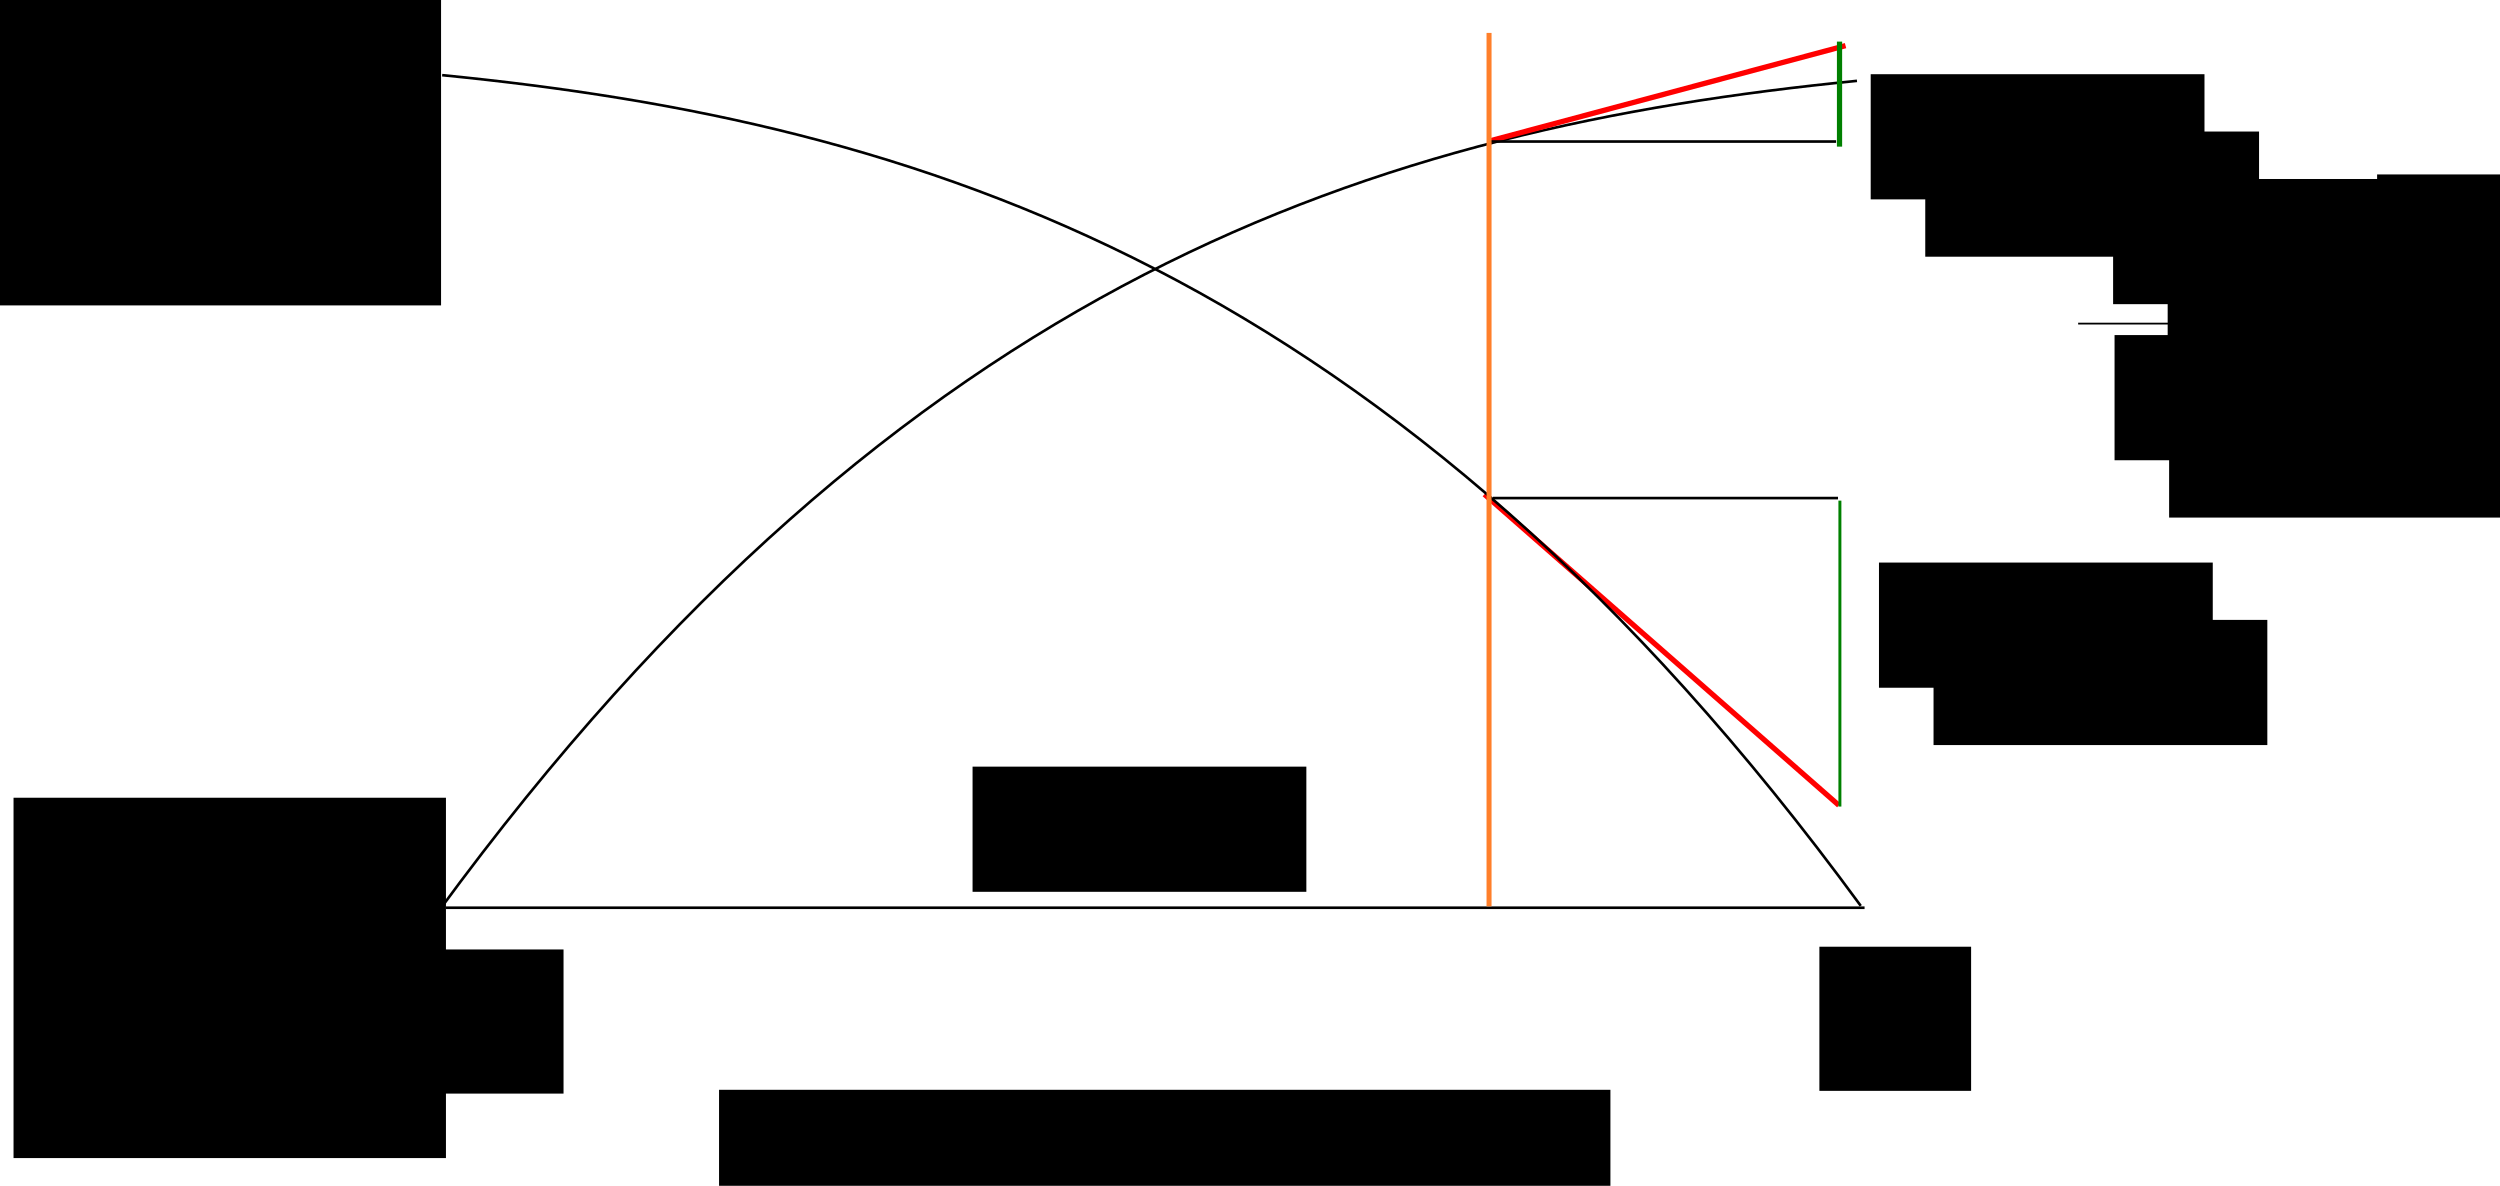 <?xml version="1.0" encoding="UTF-8" standalone="no"?>
<!-- Created with Inkscape (http://www.inkscape.org/) -->

<svg
   xmlns:dc="http://purl.org/dc/elements/1.1/"
   xmlns:cc="http://creativecommons.org/ns#"
   xmlns:rdf="http://www.w3.org/1999/02/22-rdf-syntax-ns#"
   xmlns:svg="http://www.w3.org/2000/svg"
   xmlns="http://www.w3.org/2000/svg"
   xmlns:sodipodi="http://sodipodi.sourceforge.net/DTD/sodipodi-0.dtd"
   xmlns:inkscape="http://www.inkscape.org/namespaces/inkscape"
   width="941.565"
   height="446.599"
   id="svg3362"
   version="1.1"
   inkscape:version="0.48.4 r9939"
   sodipodi:docname="scoringrule.svg">
  <defs
     id="defs3364" />
  <sodipodi:namedview
     id="base"
     pagecolor="#ffffff"
     bordercolor="#666666"
     borderopacity="1.0"
     inkscape:pageopacity="0.0"
     inkscape:pageshadow="2"
     inkscape:zoom="0.7"
     inkscape:cx="360.34749"
     inkscape:cy="159.5116"
     inkscape:document-units="px"
     inkscape:current-layer="layer1"
     showgrid="false"
     showguides="true"
     inkscape:guide-bbox="true"
     inkscape:window-width="1600"
     inkscape:window-height="824"
     inkscape:window-x="0"
     inkscape:window-y="24"
     inkscape:window-maximized="1"
     fit-margin-top="0"
     fit-margin-left="0"
     fit-margin-right="0"
     fit-margin-bottom="0" />
  <g
     inkscape:label="Layer 1"
     inkscape:groupmode="layer"
     id="layer1"
     transform="translate(-63.473,-327.628)">
    <path
       style="fill:none;stroke:#000000;stroke-width:1px;stroke-linecap:butt;stroke-linejoin:miter;stroke-opacity:1"
       d="m 231.429,669.505 534.286,0"
       id="path3372"
       inkscape:connector-curvature="0" />
    <flowRoot
       xml:space="preserve"
       id="flowRoot3394"
       style="font-size:40px;font-style:normal;font-weight:normal;line-height:125%;letter-spacing:0px;word-spacing:0px;fill:#000000;fill-opacity:1;stroke:none;font-family:Sans"
       transform="translate(2.857,392.553)"><flowRegion
         id="flowRegion3396"><rect
           id="rect3398"
           width="162.857"
           height="135.714"
           x="65.714"
           y="235.523" /></flowRegion><flowPara
         id="flowPara3400"
         style="font-size:27px">Reward if A happens</flowPara></flowRoot>    <flowRoot
       xml:space="preserve"
       id="flowRoot3394-3"
       style="font-size:40px;font-style:normal;font-weight:normal;line-height:125%;letter-spacing:0px;word-spacing:0px;fill:#000000;fill-opacity:1;stroke:none;font-family:Sans"
       transform="translate(-4.698,85.699)"><flowRegion
         id="flowRegion3396-9"><rect
           id="rect3398-6"
           width="168.571"
           height="121.429"
           x="65.714"
           y="235.523" /></flowRegion><flowPara
         id="flowPara3400-5"
         style="font-size:27px">Reward if B happens</flowPara></flowRoot>    <path
       style="fill:none;stroke:#ff0000;stroke-width:2;stroke-linecap:butt;stroke-linejoin:miter;stroke-opacity:1"
       d="M 622.538,513.795 756.034,630.929"
       id="path3429"
       inkscape:connector-curvature="0" />
    <flowRoot
       xml:space="preserve"
       id="flowRoot3431"
       style="font-size:40px;font-style:normal;font-weight:normal;line-height:125%;letter-spacing:0px;word-spacing:0px;fill:#000000;fill-opacity:1;stroke:none;font-family:Sans"
       transform="translate(328.286,168.268)"><flowRegion
         id="flowRegion3433"><rect
           id="rect3435"
           width="125.714"
           height="47.143"
           x="442.857"
           y="371.237" /></flowRegion><flowPara
         id="flowPara3437"
         style="font-size:30px;fill:#ff0000">R'</flowPara></flowRoot>    <flowRoot
       xml:space="preserve"
       id="flowRoot3431-4"
       style="font-size:40px;font-style:normal;font-weight:normal;line-height:125%;letter-spacing:0px;word-spacing:0px;fill:#000000;fill-opacity:1;stroke:none;font-family:Sans"
       transform="translate(-13.091,245.127)"><flowRegion
         id="flowRegion3433-3"><rect
           id="rect3435-7"
           width="125.714"
           height="47.143"
           x="442.857"
           y="371.237" /></flowRegion><flowPara
         id="flowPara3437-0"
         style="font-size:30px;fill:#ff0000">y</flowPara></flowRoot>    <path
       style="fill:none;stroke:#000000;stroke-width:1px;stroke-linecap:butt;stroke-linejoin:miter;stroke-opacity:1"
       d="m 625.714,515.219 130,0"
       id="path3515"
       inkscape:connector-curvature="0" />
    <path
       style="fill:none;stroke:#000000;stroke-width:1px;stroke-linecap:butt;stroke-linejoin:miter;stroke-opacity:1"
       d="M 228.571,670.934 C 404.364,430.792 583.295,375.83 762.857,358.076"
       id="path3611"
       inkscape:connector-curvature="0"
       sodipodi:nodetypes="cc" />
    <path
       style="fill:none;stroke:#000000;stroke-width:1px;stroke-linecap:butt;stroke-linejoin:miter;stroke-opacity:1"
       d="M 764.286,668.791 C 588.493,428.649 409.562,373.687 230,355.934"
       id="path3611-3"
       inkscape:connector-curvature="0"
       sodipodi:nodetypes="cc" />
    <path
       style="fill:none;stroke:#ff0000;stroke-width:2;stroke-linecap:butt;stroke-linejoin:miter;stroke-opacity:1"
       d="M 624.306,380.771 758.551,344.811"
       id="path3429-8"
       inkscape:connector-curvature="0" />
    <path
       style="fill:#008000;stroke:#008000;stroke-width:1.966;stroke-linecap:butt;stroke-linejoin:miter;stroke-opacity:1"
       d="m 756.286,343.299 0,39.555"
       id="path3517-7-1"
       inkscape:connector-curvature="0" />
    <path
       style="fill:none;stroke:#008000;stroke-width:1.118px;stroke-linecap:butt;stroke-linejoin:miter;stroke-opacity:1"
       d="m 756.429,516.181 0,115.22"
       id="path3517-7-1-9"
       inkscape:connector-curvature="0" />
    <flowRoot
       xml:space="preserve"
       id="flowRoot3431-2"
       style="font-size:40px;font-style:normal;font-weight:normal;line-height:125%;letter-spacing:0px;word-spacing:0px;fill:#000000;fill-opacity:1;stroke:none;font-family:Sans"
       transform="translate(348.837,189.859)"><flowRegion
         id="flowRegion3433-2"><rect
           id="rect3435-9"
           width="125.714"
           height="47.143"
           x="442.857"
           y="371.237" /></flowRegion><flowPara
         id="flowPara3437-4"
         style="font-size:24px;fill:#ff0000">B</flowPara></flowRoot>    <flowRoot
       xml:space="preserve"
       id="flowRoot3768"
       style="font-size:40px;font-style:normal;font-weight:normal;line-height:125%;letter-spacing:0px;word-spacing:0px;fill:#000000;fill-opacity:1;stroke:none;font-family:Sans"
       transform="translate(1.429,299.696)"><flowRegion
         id="flowRegion3770"><rect
           id="rect3772"
           width="57.143"
           height="54.286"
           x="217.143"
           y="385.523" /></flowRegion><flowPara
         id="flowPara3774">0</flowPara></flowRoot>    <flowRoot
       xml:space="preserve"
       id="flowRoot3768-8"
       style="font-size:40px;font-style:normal;font-weight:normal;line-height:125%;letter-spacing:0px;word-spacing:0px;fill:#000000;fill-opacity:1;stroke:none;font-family:Sans"
       transform="translate(531.557,298.664)"><flowRegion
         id="flowRegion3770-9"><rect
           id="rect3772-8"
           width="57.143"
           height="54.286"
           x="217.143"
           y="385.523" /></flowRegion><flowPara
         id="flowPara3774-0">1</flowPara></flowRoot>    <flowRoot
       xml:space="preserve"
       id="flowRoot3803"
       style="font-size:40px;font-style:normal;font-weight:normal;line-height:125%;letter-spacing:0px;word-spacing:0px;fill:#000000;fill-opacity:1;stroke:none;font-family:Sans"
       transform="translate(-74.286,312.553)"><flowRegion
         id="flowRegion3805"><rect
           id="rect3807"
           width="335.714"
           height="170"
           x="408.571"
           y="425.523" /></flowRegion><flowPara
         id="flowPara3809"
         style="font-size:30px">Voted probability of A</flowPara></flowRoot>    <flowRoot
       xml:space="preserve"
       id="flowRoot3431-8"
       style="font-size:40px;font-style:normal;font-weight:normal;line-height:125%;letter-spacing:0px;word-spacing:0px;fill:#000000;fill-opacity:1;stroke:none;font-family:Sans"
       transform="translate(325.169,-15.661)"><flowRegion
         id="flowRegion3433-5"><rect
           id="rect3435-1"
           width="125.714"
           height="47.143"
           x="442.857"
           y="371.237" /></flowRegion><flowPara
         id="flowPara3437-1"
         style="font-size:30px;fill:#ff0000">R'</flowPara></flowRoot>    <flowRoot
       xml:space="preserve"
       id="flowRoot3431-2-6"
       style="font-size:40px;font-style:normal;font-weight:normal;line-height:125%;letter-spacing:0px;word-spacing:0px;fill:#000000;fill-opacity:1;stroke:none;font-family:Sans"
       transform="translate(345.72,5.931)"><flowRegion
         id="flowRegion3433-2-5"><rect
           id="rect3435-9-5"
           width="125.714"
           height="47.143"
           x="442.857"
           y="371.237" /></flowRegion><flowPara
         id="flowPara3437-4-1"
         style="font-size:24px;fill:#ff0000">A</flowPara></flowRoot>    <path
       style="fill:none;stroke:#000000;stroke-width:1px;stroke-linecap:butt;stroke-linejoin:miter;stroke-opacity:1"
       d="m 625,380.934 130,0"
       id="path3515-8"
       inkscape:connector-curvature="0" />
    <flowRoot
       xml:space="preserve"
       id="flowRoot3431-43"
       style="font-size:40px;font-style:normal;font-weight:normal;line-height:125%;letter-spacing:0px;word-spacing:0px;fill:#000000;fill-opacity:1;stroke:none;font-family:Sans"
       transform="translate(417.013,82.589)"><flowRegion
         id="flowRegion3433-53"><rect
           id="rect3435-0"
           width="125.714"
           height="47.143"
           x="442.857"
           y="371.237"
           style="fill:#000000" /></flowRegion><flowPara
         id="flowPara3437-3"
         style="font-size:30px;fill:#000000">R'</flowPara></flowRoot>    <flowRoot
       xml:space="preserve"
       id="flowRoot3431-2-0"
       style="font-size:40px;font-style:normal;font-weight:normal;line-height:125%;letter-spacing:0px;word-spacing:0px;fill:#000000;fill-opacity:1;stroke:none;font-family:Sans"
       transform="translate(437.564,104.181)"><flowRegion
         id="flowRegion3433-2-3"><rect
           id="rect3435-9-3"
           width="125.714"
           height="47.143"
           x="442.857"
           y="371.237"
           style="fill:#000000" /></flowRegion><flowPara
         id="flowPara3437-4-0"
         style="font-size:24px;fill:#000000">B</flowPara></flowRoot>    <flowRoot
       xml:space="preserve"
       id="flowRoot3431-8-6"
       style="font-size:40px;font-style:normal;font-weight:normal;line-height:125%;letter-spacing:0px;word-spacing:0px;fill:#000000;fill-opacity:1;stroke:none;font-family:Sans"
       transform="translate(416.467,23.804)"><flowRegion
         id="flowRegion3433-5-5"><rect
           id="rect3435-1-9"
           width="125.714"
           height="47.143"
           x="442.857"
           y="371.237"
           style="fill:#000000" /></flowRegion><flowPara
         id="flowPara3437-1-0"
         style="font-size:30px;fill:#000000">R'</flowPara></flowRoot>    <flowRoot
       xml:space="preserve"
       id="flowRoot3431-2-6-9"
       style="font-size:40px;font-style:normal;font-weight:normal;line-height:125%;letter-spacing:0px;word-spacing:0px;fill:#000000;fill-opacity:1;stroke:none;font-family:Sans"
       transform="translate(437.018,45.395)"><flowRegion
         id="flowRegion3433-2-5-8"><rect
           id="rect3435-9-5-5"
           width="125.714"
           height="47.143"
           x="442.857"
           y="371.237"
           style="fill:#000000" /></flowRegion><flowPara
         id="flowPara3437-4-1-8"
         style="font-size:24px;fill:#000000">A</flowPara></flowRoot>    <path
       style="fill:#000000;stroke:#000000;stroke-width:0.674px;stroke-linecap:butt;stroke-linejoin:miter;stroke-opacity:1"
       d="m 846.156,449.505 59.117,0"
       id="path3515-0"
       inkscape:connector-curvature="0" />
    <flowRoot
       xml:space="preserve"
       id="flowRoot3431-43-5"
       style="font-size:40px;font-style:normal;font-weight:normal;line-height:125%;letter-spacing:0px;word-spacing:0px;fill:#000000;fill-opacity:1;stroke:none;font-family:Sans"
       transform="translate(516.441,80.875)"><flowRegion
         id="flowRegion3433-53-8"><rect
           id="rect3435-0-8"
           width="125.714"
           height="47.143"
           x="442.857"
           y="371.237"
           style="fill:#000000" /></flowRegion><flowPara
         id="flowPara3437-3-0"
         style="font-size:30px;fill:#000000">P</flowPara></flowRoot>    <flowRoot
       xml:space="preserve"
       id="flowRoot3431-2-0-1"
       style="font-size:40px;font-style:normal;font-weight:normal;line-height:125%;letter-spacing:0px;word-spacing:0px;fill:#000000;fill-opacity:1;stroke:none;font-family:Sans"
       transform="translate(536.992,102.466)"><flowRegion
         id="flowRegion3433-2-3-9"><rect
           id="rect3435-9-3-9"
           width="125.714"
           height="47.143"
           x="442.857"
           y="371.237"
           style="fill:#000000" /></flowRegion><flowPara
         id="flowPara3437-4-0-6"
         style="font-size:24px;fill:#000000">A</flowPara></flowRoot>    <flowRoot
       xml:space="preserve"
       id="flowRoot3431-8-6-5"
       style="font-size:40px;font-style:normal;font-weight:normal;line-height:125%;letter-spacing:0px;word-spacing:0px;fill:#000000;fill-opacity:1;stroke:none;font-family:Sans"
       transform="translate(515.896,22.089)"><flowRegion
         id="flowRegion3433-5-5-0"><rect
           id="rect3435-1-9-0"
           width="125.714"
           height="47.143"
           x="442.857"
           y="371.237"
           style="fill:#000000" /></flowRegion><flowPara
         id="flowPara3437-1-0-5"
         style="font-size:30px;fill:#000000">P</flowPara></flowRoot>    <flowRoot
       xml:space="preserve"
       id="flowRoot3431-2-6-9-4"
       style="font-size:40px;font-style:normal;font-weight:normal;line-height:125%;letter-spacing:0px;word-spacing:0px;fill:#000000;fill-opacity:1;stroke:none;font-family:Sans"
       transform="translate(536.447,43.681)"><flowRegion
         id="flowRegion3433-2-5-8-4"><rect
           id="rect3435-9-5-5-0"
           width="125.714"
           height="47.143"
           x="442.857"
           y="371.237"
           style="fill:#000000" /></flowRegion><flowPara
         id="flowPara3437-4-1-8-8"
         style="font-size:24px;fill:#000000">B</flowPara></flowRoot>    <path
       style="fill:#000000;stroke:#000000;stroke-width:0.674px;stroke-linecap:butt;stroke-linejoin:miter;stroke-opacity:1"
       d="m 945.585,447.791 59.117,0"
       id="path3515-0-6"
       inkscape:connector-curvature="0" />
    <flowRoot
       xml:space="preserve"
       id="flowRoot3431-2-0-1-6"
       style="font-size:40px;font-style:normal;font-weight:normal;line-height:125%;letter-spacing:0px;word-spacing:0px;fill:#000000;fill-opacity:1;stroke:none;font-family:Sans"
       transform="translate(473.239,60.224)"><flowRegion
         id="flowRegion3433-2-3-9-0"><rect
           id="rect3435-9-3-9-0"
           width="125.714"
           height="47.143"
           x="442.857"
           y="371.237"
           style="fill:#000000" /></flowRegion><flowPara
         id="flowPara3437-4-0-6-9"
         style="font-size:24px;fill:#000000">=</flowPara></flowRoot>    <path
       style="fill:#ff7f2a;stroke:#ff7f2a;stroke-width:1.89px;stroke-linecap:butt;stroke-linejoin:miter;stroke-opacity:1"
       d="m 624.286,340.023 0,328.964"
       id="path3517-7-1-9-0"
       inkscape:connector-curvature="0" />
  </g>
</svg>
